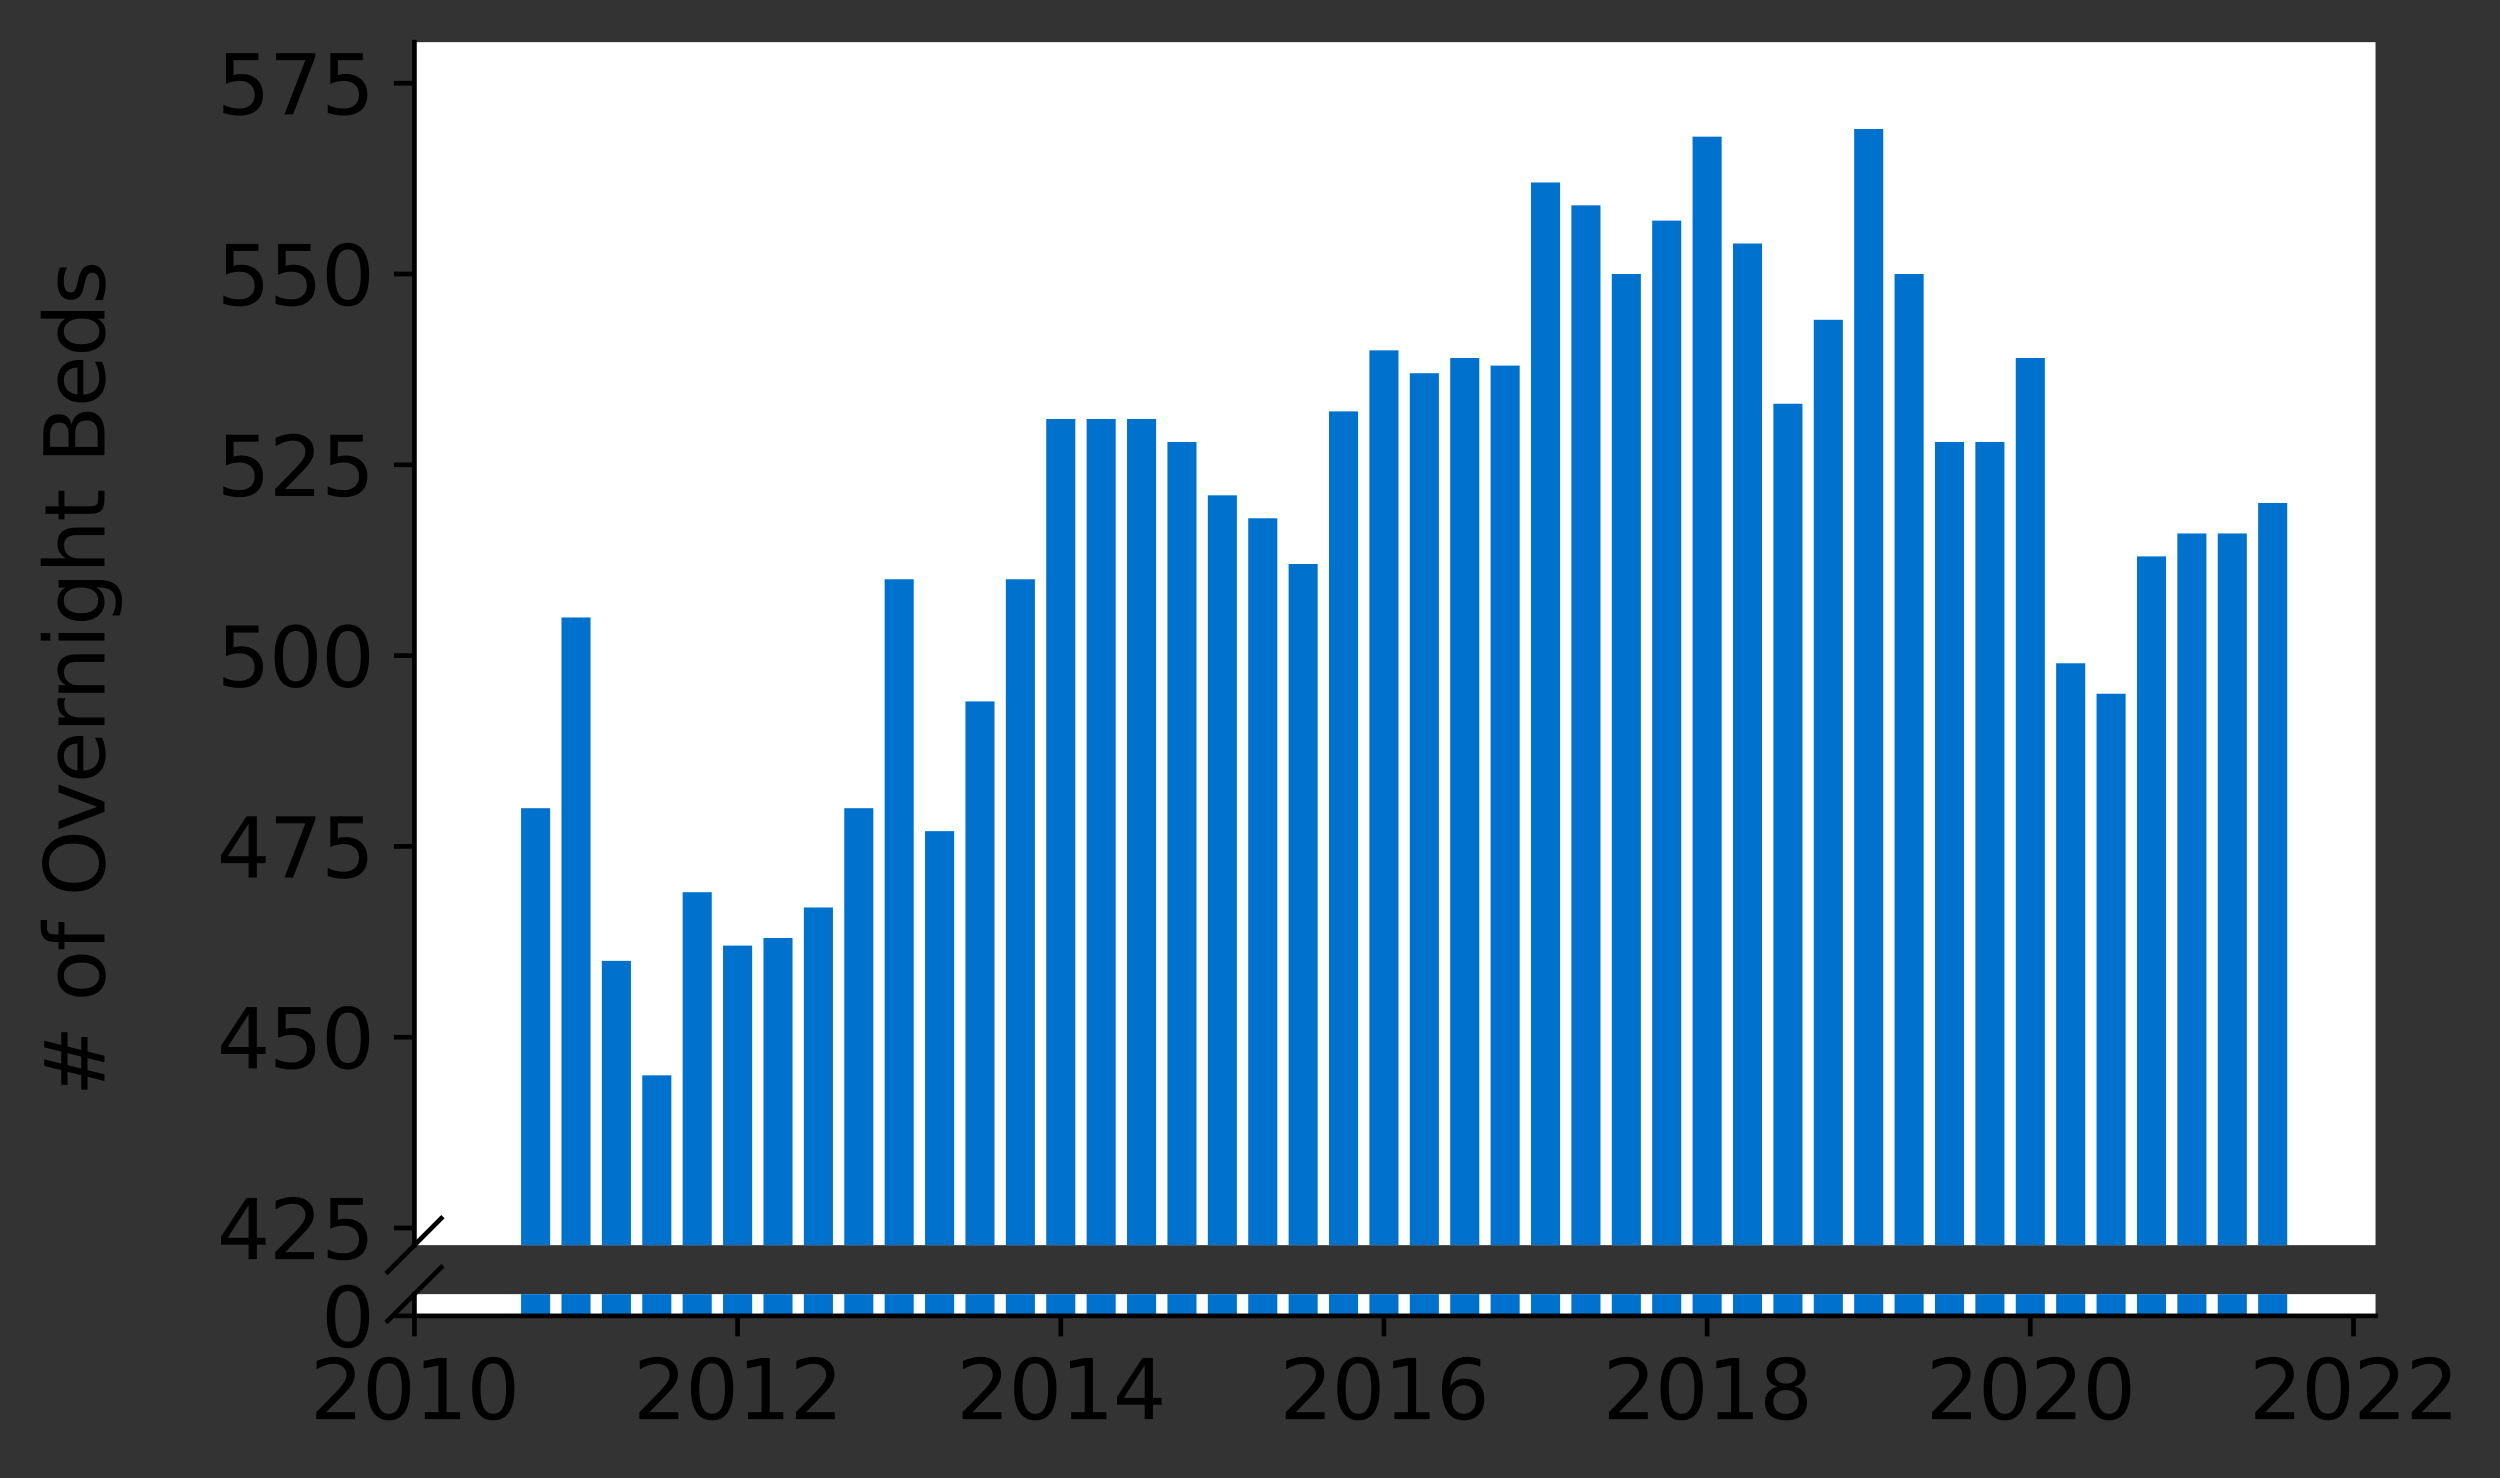 <?xml version="1.0" encoding="utf-8" standalone="no"?>
<!DOCTYPE svg PUBLIC "-//W3C//DTD SVG 1.1//EN"
  "http://www.w3.org/Graphics/SVG/1.1/DTD/svg11.dtd">
<svg height="252.389pt" version="1.1" viewBox="0 0 426.799 252.389" width="426.799pt" xmlns="http://www.w3.org/2000/svg" xmlns:xlink="http://www.w3.org/1999/xlink">
 <rect x="0" y="0" width="426.799" height="252.389" fill="#333333" stroke="none"/>
 <defs>
  <style type="text/css">*{stroke-linecap:butt;stroke-linejoin:round;}</style>
 </defs>
 <g id="figure_1">
  <g id="patch_1">
   <path d="M 0 252.389 
L 426.799 252.389 
L 426.799 0 
L 0 0 
z
" style="fill:none;"/>
  </g>
  <g id="axes_1">
   <g id="patch_2">
    <path d="M 70.749 212.57 
L 405.549 212.57 
L 405.549 7.2 
L 70.749 7.2 
z
" style="fill:#ffffff;"/>
   </g>
   <g id="patch_3">
    <path clip-path="url(#p706a787fb7)" d="M 385.508 763.356 
L 390.474 763.356 
L 390.474 85.867 
L 385.508 85.867 
z
" style="fill:#0072ce;"/>
   </g>
   <g id="patch_4">
    <path clip-path="url(#p706a787fb7)" d="M 378.611 763.356 
L 383.577 763.356 
L 383.577 91.078 
L 378.611 91.078 
z
" style="fill:#0072ce;"/>
   </g>
   <g id="patch_5">
    <path clip-path="url(#p706a787fb7)" d="M 371.715 763.356 
L 376.68 763.356 
L 376.68 91.078 
L 371.715 91.078 
z
" style="fill:#0072ce;"/>
   </g>
   <g id="patch_6">
    <path clip-path="url(#p706a787fb7)" d="M 364.818 763.356 
L 369.784 763.356 
L 369.784 94.987 
L 364.818 94.987 
z
" style="fill:#0072ce;"/>
   </g>
   <g id="patch_7">
    <path clip-path="url(#p706a787fb7)" d="M 357.922 763.356 
L 362.887 763.356 
L 362.887 118.438 
L 357.922 118.438 
z
" style="fill:#0072ce;"/>
   </g>
   <g id="patch_8">
    <path clip-path="url(#p706a787fb7)" d="M 351.025 763.356 
L 355.991 763.356 
L 355.991 113.227 
L 351.025 113.227 
z
" style="fill:#0072ce;"/>
   </g>
   <g id="patch_9">
    <path clip-path="url(#p706a787fb7)" d="M 344.129 763.356 
L 349.094 763.356 
L 349.094 61.112 
L 344.129 61.112 
z
" style="fill:#0072ce;"/>
   </g>
   <g id="patch_10">
    <path clip-path="url(#p706a787fb7)" d="M 337.232 763.356 
L 342.198 763.356 
L 342.198 75.444 
L 337.232 75.444 
z
" style="fill:#0072ce;"/>
   </g>
   <g id="patch_11">
    <path clip-path="url(#p706a787fb7)" d="M 330.336 763.356 
L 335.301 763.356 
L 335.301 75.444 
L 330.336 75.444 
z
" style="fill:#0072ce;"/>
   </g>
   <g id="patch_12">
    <path clip-path="url(#p706a787fb7)" d="M 323.439 763.356 
L 328.405 763.356 
L 328.405 46.781 
L 323.439 46.781 
z
" style="fill:#0072ce;"/>
   </g>
   <g id="patch_13">
    <path clip-path="url(#p706a787fb7)" d="M 316.542 763.356 
L 321.508 763.356 
L 321.508 22.027 
L 316.542 22.027 
z
" style="fill:#0072ce;"/>
   </g>
   <g id="patch_14">
    <path clip-path="url(#p706a787fb7)" d="M 309.646 763.356 
L 314.611 763.356 
L 314.611 54.598 
L 309.646 54.598 
z
" style="fill:#0072ce;"/>
   </g>
   <g id="patch_15">
    <path clip-path="url(#p706a787fb7)" d="M 302.749 763.356 
L 307.715 763.356 
L 307.715 68.93 
L 302.749 68.93 
z
" style="fill:#0072ce;"/>
   </g>
   <g id="patch_16">
    <path clip-path="url(#p706a787fb7)" d="M 295.853 763.356 
L 300.818 763.356 
L 300.818 41.57 
L 295.853 41.57 
z
" style="fill:#0072ce;"/>
   </g>
   <g id="patch_17">
    <path clip-path="url(#p706a787fb7)" d="M 288.956 763.356 
L 293.922 763.356 
L 293.922 23.329 
L 288.956 23.329 
z
" style="fill:#0072ce;"/>
   </g>
   <g id="patch_18">
    <path clip-path="url(#p706a787fb7)" d="M 282.06 763.356 
L 287.025 763.356 
L 287.025 37.661 
L 282.06 37.661 
z
" style="fill:#0072ce;"/>
   </g>
   <g id="patch_19">
    <path clip-path="url(#p706a787fb7)" d="M 275.163 763.356 
L 280.129 763.356 
L 280.129 46.781 
L 275.163 46.781 
z
" style="fill:#0072ce;"/>
   </g>
   <g id="patch_20">
    <path clip-path="url(#p706a787fb7)" d="M 268.267 763.356 
L 273.232 763.356 
L 273.232 35.055 
L 268.267 35.055 
z
" style="fill:#0072ce;"/>
   </g>
   <g id="patch_21">
    <path clip-path="url(#p706a787fb7)" d="M 261.37 763.356 
L 266.336 763.356 
L 266.336 31.147 
L 261.37 31.147 
z
" style="fill:#0072ce;"/>
   </g>
   <g id="patch_22">
    <path clip-path="url(#p706a787fb7)" d="M 254.474 763.356 
L 259.439 763.356 
L 259.439 62.415 
L 254.474 62.415 
z
" style="fill:#0072ce;"/>
   </g>
   <g id="patch_23">
    <path clip-path="url(#p706a787fb7)" d="M 247.577 763.356 
L 252.542 763.356 
L 252.542 61.112 
L 247.577 61.112 
z
" style="fill:#0072ce;"/>
   </g>
   <g id="patch_24">
    <path clip-path="url(#p706a787fb7)" d="M 240.68 763.356 
L 245.646 763.356 
L 245.646 63.718 
L 240.68 63.718 
z
" style="fill:#0072ce;"/>
   </g>
   <g id="patch_25">
    <path clip-path="url(#p706a787fb7)" d="M 233.784 763.356 
L 238.749 763.356 
L 238.749 59.81 
L 233.784 59.81 
z
" style="fill:#0072ce;"/>
   </g>
   <g id="patch_26">
    <path clip-path="url(#p706a787fb7)" d="M 226.887 763.356 
L 231.853 763.356 
L 231.853 70.233 
L 226.887 70.233 
z
" style="fill:#0072ce;"/>
   </g>
   <g id="patch_27">
    <path clip-path="url(#p706a787fb7)" d="M 219.991 763.356 
L 224.956 763.356 
L 224.956 96.29 
L 219.991 96.29 
z
" style="fill:#0072ce;"/>
   </g>
   <g id="patch_28">
    <path clip-path="url(#p706a787fb7)" d="M 213.094 763.356 
L 218.06 763.356 
L 218.06 88.473 
L 213.094 88.473 
z
" style="fill:#0072ce;"/>
   </g>
   <g id="patch_29">
    <path clip-path="url(#p706a787fb7)" d="M 206.198 763.356 
L 211.163 763.356 
L 211.163 84.564 
L 206.198 84.564 
z
" style="fill:#0072ce;"/>
   </g>
   <g id="patch_30">
    <path clip-path="url(#p706a787fb7)" d="M 199.301 763.356 
L 204.267 763.356 
L 204.267 75.444 
L 199.301 75.444 
z
" style="fill:#0072ce;"/>
   </g>
   <g id="patch_31">
    <path clip-path="url(#p706a787fb7)" d="M 192.405 763.356 
L 197.37 763.356 
L 197.37 71.535 
L 192.405 71.535 
z
" style="fill:#0072ce;"/>
   </g>
   <g id="patch_32">
    <path clip-path="url(#p706a787fb7)" d="M 185.508 763.356 
L 190.474 763.356 
L 190.474 71.535 
L 185.508 71.535 
z
" style="fill:#0072ce;"/>
   </g>
   <g id="patch_33">
    <path clip-path="url(#p706a787fb7)" d="M 178.611 763.356 
L 183.577 763.356 
L 183.577 71.535 
L 178.611 71.535 
z
" style="fill:#0072ce;"/>
   </g>
   <g id="patch_34">
    <path clip-path="url(#p706a787fb7)" d="M 171.715 763.356 
L 176.68 763.356 
L 176.68 98.895 
L 171.715 98.895 
z
" style="fill:#0072ce;"/>
   </g>
   <g id="patch_35">
    <path clip-path="url(#p706a787fb7)" d="M 164.818 763.356 
L 169.784 763.356 
L 169.784 119.741 
L 164.818 119.741 
z
" style="fill:#0072ce;"/>
   </g>
   <g id="patch_36">
    <path clip-path="url(#p706a787fb7)" d="M 157.922 763.356 
L 162.887 763.356 
L 162.887 141.89 
L 157.922 141.89 
z
" style="fill:#0072ce;"/>
   </g>
   <g id="patch_37">
    <path clip-path="url(#p706a787fb7)" d="M 151.025 763.356 
L 155.991 763.356 
L 155.991 98.895 
L 151.025 98.895 
z
" style="fill:#0072ce;"/>
   </g>
   <g id="patch_38">
    <path clip-path="url(#p706a787fb7)" d="M 144.129 763.356 
L 149.094 763.356 
L 149.094 137.981 
L 144.129 137.981 
z
" style="fill:#0072ce;"/>
   </g>
   <g id="patch_39">
    <path clip-path="url(#p706a787fb7)" d="M 137.232 763.356 
L 142.198 763.356 
L 142.198 154.919 
L 137.232 154.919 
z
" style="fill:#0072ce;"/>
   </g>
   <g id="patch_40">
    <path clip-path="url(#p706a787fb7)" d="M 130.336 763.356 
L 135.301 763.356 
L 135.301 160.13 
L 130.336 160.13 
z
" style="fill:#0072ce;"/>
   </g>
   <g id="patch_41">
    <path clip-path="url(#p706a787fb7)" d="M 123.439 763.356 
L 128.405 763.356 
L 128.405 161.433 
L 123.439 161.433 
z
" style="fill:#0072ce;"/>
   </g>
   <g id="patch_42">
    <path clip-path="url(#p706a787fb7)" d="M 116.542 763.356 
L 121.508 763.356 
L 121.508 152.313 
L 116.542 152.313 
z
" style="fill:#0072ce;"/>
   </g>
   <g id="patch_43">
    <path clip-path="url(#p706a787fb7)" d="M 109.646 763.356 
L 114.611 763.356 
L 114.611 183.582 
L 109.646 183.582 
z
" style="fill:#0072ce;"/>
   </g>
   <g id="patch_44">
    <path clip-path="url(#p706a787fb7)" d="M 102.749 763.356 
L 107.715 763.356 
L 107.715 164.039 
L 102.749 164.039 
z
" style="fill:#0072ce;"/>
   </g>
   <g id="patch_45">
    <path clip-path="url(#p706a787fb7)" d="M 95.853 763.356 
L 100.818 763.356 
L 100.818 105.41 
L 95.853 105.41 
z
" style="fill:#0072ce;"/>
   </g>
   <g id="patch_46">
    <path clip-path="url(#p706a787fb7)" d="M 88.956 763.356 
L 93.922 763.356 
L 93.922 137.981 
L 88.956 137.981 
z
" style="fill:#0072ce;"/>
   </g>
   <g id="matplotlib.axis_1">
    <g id="xtick_1"/>
    <g id="xtick_2"/>
    <g id="xtick_3"/>
    <g id="xtick_4"/>
    <g id="xtick_5"/>
    <g id="xtick_6"/>
    <g id="xtick_7"/>
   </g>
   <g id="matplotlib.axis_2">
    <g id="ytick_1">
     <g id="line2d_1">
      <defs>
       <path d="M 0 0 
L -3.5 0 
" id="m33f9045155" style="stroke:#000000;stroke-width:0.8;"/>
      </defs>
      <g>
       <use style="stroke:#000000;stroke-width:0.8;" x="70.749" xlink:href="#m33f9045155" y="209.639"/>
      </g>
     </g>
     <g id="text_1">
      <!-- 425 -->
      <g transform="translate(37.027 214.958)scale(0.14 -0.14)">
       <defs>
        <path d="M 2419 4116 
L 825 1625 
L 2419 1625 
L 2419 4116 
z
M 2253 4666 
L 3047 4666 
L 3047 1625 
L 3713 1625 
L 3713 1100 
L 3047 1100 
L 3047 0 
L 2419 0 
L 2419 1100 
L 313 1100 
L 313 1709 
L 2253 4666 
z
" id="DejaVuSans-34" transform="scale(0.016)"/>
        <path d="M 1228 531 
L 3431 531 
L 3431 0 
L 469 0 
L 469 531 
Q 828 903 1448 1529 
Q 2069 2156 2228 2338 
Q 2531 2678 2651 2914 
Q 2772 3150 2772 3378 
Q 2772 3750 2511 3984 
Q 2250 4219 1831 4219 
Q 1534 4219 1204 4116 
Q 875 4013 500 3803 
L 500 4441 
Q 881 4594 1212 4672 
Q 1544 4750 1819 4750 
Q 2544 4750 2975 4387 
Q 3406 4025 3406 3419 
Q 3406 3131 3298 2873 
Q 3191 2616 2906 2266 
Q 2828 2175 2409 1742 
Q 1991 1309 1228 531 
z
" id="DejaVuSans-32" transform="scale(0.016)"/>
        <path d="M 691 4666 
L 3169 4666 
L 3169 4134 
L 1269 4134 
L 1269 2991 
Q 1406 3038 1543 3061 
Q 1681 3084 1819 3084 
Q 2600 3084 3056 2656 
Q 3513 2228 3513 1497 
Q 3513 744 3044 326 
Q 2575 -91 1722 -91 
Q 1428 -91 1123 -41 
Q 819 9 494 109 
L 494 744 
Q 775 591 1075 516 
Q 1375 441 1709 441 
Q 2250 441 2565 725 
Q 2881 1009 2881 1497 
Q 2881 1984 2565 2268 
Q 2250 2553 1709 2553 
Q 1456 2553 1204 2497 
Q 953 2441 691 2322 
L 691 4666 
z
" id="DejaVuSans-35" transform="scale(0.016)"/>
       </defs>
       <use xlink:href="#DejaVuSans-34"/>
       <use x="63.623" xlink:href="#DejaVuSans-32"/>
       <use x="127.246" xlink:href="#DejaVuSans-35"/>
      </g>
     </g>
    </g>
    <g id="ytick_2">
     <g id="line2d_2">
      <g>
       <use style="stroke:#000000;stroke-width:0.8;" x="70.749" xlink:href="#m33f9045155" y="177.067"/>
      </g>
     </g>
     <g id="text_2">
      <!-- 450 -->
      <g transform="translate(37.027 182.386)scale(0.14 -0.14)">
       <defs>
        <path d="M 2034 4250 
Q 1547 4250 1301 3770 
Q 1056 3291 1056 2328 
Q 1056 1369 1301 889 
Q 1547 409 2034 409 
Q 2525 409 2770 889 
Q 3016 1369 3016 2328 
Q 3016 3291 2770 3770 
Q 2525 4250 2034 4250 
z
M 2034 4750 
Q 2819 4750 3233 4129 
Q 3647 3509 3647 2328 
Q 3647 1150 3233 529 
Q 2819 -91 2034 -91 
Q 1250 -91 836 529 
Q 422 1150 422 2328 
Q 422 3509 836 4129 
Q 1250 4750 2034 4750 
z
" id="DejaVuSans-30" transform="scale(0.016)"/>
       </defs>
       <use xlink:href="#DejaVuSans-34"/>
       <use x="63.623" xlink:href="#DejaVuSans-35"/>
       <use x="127.246" xlink:href="#DejaVuSans-30"/>
      </g>
     </g>
    </g>
    <g id="ytick_3">
     <g id="line2d_3">
      <g>
       <use style="stroke:#000000;stroke-width:0.8;" x="70.749" xlink:href="#m33f9045155" y="144.496"/>
      </g>
     </g>
     <g id="text_3">
      <!-- 475 -->
      <g transform="translate(37.027 149.815)scale(0.14 -0.14)">
       <defs>
        <path d="M 525 4666 
L 3525 4666 
L 3525 4397 
L 1831 0 
L 1172 0 
L 2766 4134 
L 525 4134 
L 525 4666 
z
" id="DejaVuSans-37" transform="scale(0.016)"/>
       </defs>
       <use xlink:href="#DejaVuSans-34"/>
       <use x="63.623" xlink:href="#DejaVuSans-37"/>
       <use x="127.246" xlink:href="#DejaVuSans-35"/>
      </g>
     </g>
    </g>
    <g id="ytick_4">
     <g id="line2d_4">
      <g>
       <use style="stroke:#000000;stroke-width:0.8;" x="70.749" xlink:href="#m33f9045155" y="111.924"/>
      </g>
     </g>
     <g id="text_4">
      <!-- 500 -->
      <g transform="translate(37.027 117.243)scale(0.14 -0.14)">
       <use xlink:href="#DejaVuSans-35"/>
       <use x="63.623" xlink:href="#DejaVuSans-30"/>
       <use x="127.246" xlink:href="#DejaVuSans-30"/>
      </g>
     </g>
    </g>
    <g id="ytick_5">
     <g id="line2d_5">
      <g>
       <use style="stroke:#000000;stroke-width:0.8;" x="70.749" xlink:href="#m33f9045155" y="79.353"/>
      </g>
     </g>
     <g id="text_5">
      <!-- 525 -->
      <g transform="translate(37.027 84.671)scale(0.14 -0.14)">
       <use xlink:href="#DejaVuSans-35"/>
       <use x="63.623" xlink:href="#DejaVuSans-32"/>
       <use x="127.246" xlink:href="#DejaVuSans-35"/>
      </g>
     </g>
    </g>
    <g id="ytick_6">
     <g id="line2d_6">
      <g>
       <use style="stroke:#000000;stroke-width:0.8;" x="70.749" xlink:href="#m33f9045155" y="46.781"/>
      </g>
     </g>
     <g id="text_6">
      <!-- 550 -->
      <g transform="translate(37.027 52.1)scale(0.14 -0.14)">
       <use xlink:href="#DejaVuSans-35"/>
       <use x="63.623" xlink:href="#DejaVuSans-35"/>
       <use x="127.246" xlink:href="#DejaVuSans-30"/>
      </g>
     </g>
    </g>
    <g id="ytick_7">
     <g id="line2d_7">
      <g>
       <use style="stroke:#000000;stroke-width:0.8;" x="70.749" xlink:href="#m33f9045155" y="14.209"/>
      </g>
     </g>
     <g id="text_7">
      <!-- 575 -->
      <g transform="translate(37.027 19.528)scale(0.14 -0.14)">
       <use xlink:href="#DejaVuSans-35"/>
       <use x="63.623" xlink:href="#DejaVuSans-37"/>
       <use x="127.246" xlink:href="#DejaVuSans-35"/>
      </g>
     </g>
    </g>
   </g>
   <g id="line2d_8">
    <path d="M 66.167 217.152 
L 75.331 207.988 
" style="fill:none;stroke:#000000;stroke-linecap:square;stroke-width:0.8;"/>
   </g>
   <g id="patch_47">
    <path d="M 70.749 212.57 
L 70.749 7.2 
" style="fill:none;stroke:#000000;stroke-linecap:square;stroke-linejoin:miter;stroke-width:0.8;"/>
   </g>
  </g>
  <g id="axes_2">
   <g id="patch_48">
    <path d="M 70.749 224.64 
L 405.549 224.64 
L 405.549 220.933 
L 70.749 220.933 
z
" style="fill:#ffffff;"/>
   </g>
   <g id="patch_49">
    <path clip-path="url(#pc09655dc4b)" d="M 385.508 224.64 
L 390.474 224.64 
L 390.474 -452.849 
L 385.508 -452.849 
z
" style="fill:#0072ce;"/>
   </g>
   <g id="patch_50">
    <path clip-path="url(#pc09655dc4b)" d="M 378.611 224.64 
L 383.577 224.64 
L 383.577 -447.637 
L 378.611 -447.637 
z
" style="fill:#0072ce;"/>
   </g>
   <g id="patch_51">
    <path clip-path="url(#pc09655dc4b)" d="M 371.715 224.64 
L 376.68 224.64 
L 376.68 -447.637 
L 371.715 -447.637 
z
" style="fill:#0072ce;"/>
   </g>
   <g id="patch_52">
    <path clip-path="url(#pc09655dc4b)" d="M 364.818 224.64 
L 369.784 224.64 
L 369.784 -443.729 
L 364.818 -443.729 
z
" style="fill:#0072ce;"/>
   </g>
   <g id="patch_53">
    <path clip-path="url(#pc09655dc4b)" d="M 357.922 224.64 
L 362.887 224.64 
L 362.887 -420.277 
L 357.922 -420.277 
z
" style="fill:#0072ce;"/>
   </g>
   <g id="patch_54">
    <path clip-path="url(#pc09655dc4b)" d="M 351.025 224.64 
L 355.991 224.64 
L 355.991 -425.489 
L 351.025 -425.489 
z
" style="fill:#0072ce;"/>
   </g>
   <g id="patch_55">
    <path clip-path="url(#pc09655dc4b)" d="M 344.129 224.64 
L 349.094 224.64 
L 349.094 -477.603 
L 344.129 -477.603 
z
" style="fill:#0072ce;"/>
   </g>
   <g id="patch_56">
    <path clip-path="url(#pc09655dc4b)" d="M 337.232 224.64 
L 342.198 224.64 
L 342.198 -463.272 
L 337.232 -463.272 
z
" style="fill:#0072ce;"/>
   </g>
   <g id="patch_57">
    <path clip-path="url(#pc09655dc4b)" d="M 330.336 224.64 
L 335.301 224.64 
L 335.301 -463.272 
L 330.336 -463.272 
z
" style="fill:#0072ce;"/>
   </g>
   <g id="patch_58">
    <path clip-path="url(#pc09655dc4b)" d="M 323.439 224.64 
L 328.405 224.64 
L 328.405 -491.935 
L 323.439 -491.935 
z
" style="fill:#0072ce;"/>
   </g>
   <g id="patch_59">
    <path clip-path="url(#pc09655dc4b)" d="M 316.542 224.64 
L 321.508 224.64 
L 321.508 -516.689 
L 316.542 -516.689 
z
" style="fill:#0072ce;"/>
   </g>
   <g id="patch_60">
    <path clip-path="url(#pc09655dc4b)" d="M 309.646 224.64 
L 314.611 224.64 
L 314.611 -484.117 
L 309.646 -484.117 
z
" style="fill:#0072ce;"/>
   </g>
   <g id="patch_61">
    <path clip-path="url(#pc09655dc4b)" d="M 302.749 224.64 
L 307.715 224.64 
L 307.715 -469.786 
L 302.749 -469.786 
z
" style="fill:#0072ce;"/>
   </g>
   <g id="patch_62">
    <path clip-path="url(#pc09655dc4b)" d="M 295.853 224.64 
L 300.818 224.64 
L 300.818 -497.146 
L 295.853 -497.146 
z
" style="fill:#0072ce;"/>
   </g>
   <g id="patch_63">
    <path clip-path="url(#pc09655dc4b)" d="M 288.956 224.64 
L 293.922 224.64 
L 293.922 -515.386 
L 288.956 -515.386 
z
" style="fill:#0072ce;"/>
   </g>
   <g id="patch_64">
    <path clip-path="url(#pc09655dc4b)" d="M 282.06 224.64 
L 287.025 224.64 
L 287.025 -501.055 
L 282.06 -501.055 
z
" style="fill:#0072ce;"/>
   </g>
   <g id="patch_65">
    <path clip-path="url(#pc09655dc4b)" d="M 275.163 224.64 
L 280.129 224.64 
L 280.129 -491.935 
L 275.163 -491.935 
z
" style="fill:#0072ce;"/>
   </g>
   <g id="patch_66">
    <path clip-path="url(#pc09655dc4b)" d="M 268.267 224.64 
L 273.232 224.64 
L 273.232 -503.66 
L 268.267 -503.66 
z
" style="fill:#0072ce;"/>
   </g>
   <g id="patch_67">
    <path clip-path="url(#pc09655dc4b)" d="M 261.37 224.64 
L 266.336 224.64 
L 266.336 -507.569 
L 261.37 -507.569 
z
" style="fill:#0072ce;"/>
   </g>
   <g id="patch_68">
    <path clip-path="url(#pc09655dc4b)" d="M 254.474 224.64 
L 259.439 224.64 
L 259.439 -476.3 
L 254.474 -476.3 
z
" style="fill:#0072ce;"/>
   </g>
   <g id="patch_69">
    <path clip-path="url(#pc09655dc4b)" d="M 247.577 224.64 
L 252.542 224.64 
L 252.542 -477.603 
L 247.577 -477.603 
z
" style="fill:#0072ce;"/>
   </g>
   <g id="patch_70">
    <path clip-path="url(#pc09655dc4b)" d="M 240.68 224.64 
L 245.646 224.64 
L 245.646 -474.997 
L 240.68 -474.997 
z
" style="fill:#0072ce;"/>
   </g>
   <g id="patch_71">
    <path clip-path="url(#pc09655dc4b)" d="M 233.784 224.64 
L 238.749 224.64 
L 238.749 -478.906 
L 233.784 -478.906 
z
" style="fill:#0072ce;"/>
   </g>
   <g id="patch_72">
    <path clip-path="url(#pc09655dc4b)" d="M 226.887 224.64 
L 231.853 224.64 
L 231.853 -468.483 
L 226.887 -468.483 
z
" style="fill:#0072ce;"/>
   </g>
   <g id="patch_73">
    <path clip-path="url(#pc09655dc4b)" d="M 219.991 224.64 
L 224.956 224.64 
L 224.956 -442.426 
L 219.991 -442.426 
z
" style="fill:#0072ce;"/>
   </g>
   <g id="patch_74">
    <path clip-path="url(#pc09655dc4b)" d="M 213.094 224.64 
L 218.06 224.64 
L 218.06 -450.243 
L 213.094 -450.243 
z
" style="fill:#0072ce;"/>
   </g>
   <g id="patch_75">
    <path clip-path="url(#pc09655dc4b)" d="M 206.198 224.64 
L 211.163 224.64 
L 211.163 -454.152 
L 206.198 -454.152 
z
" style="fill:#0072ce;"/>
   </g>
   <g id="patch_76">
    <path clip-path="url(#pc09655dc4b)" d="M 199.301 224.64 
L 204.267 224.64 
L 204.267 -463.272 
L 199.301 -463.272 
z
" style="fill:#0072ce;"/>
   </g>
   <g id="patch_77">
    <path clip-path="url(#pc09655dc4b)" d="M 192.405 224.64 
L 197.37 224.64 
L 197.37 -467.18 
L 192.405 -467.18 
z
" style="fill:#0072ce;"/>
   </g>
   <g id="patch_78">
    <path clip-path="url(#pc09655dc4b)" d="M 185.508 224.64 
L 190.474 224.64 
L 190.474 -467.18 
L 185.508 -467.18 
z
" style="fill:#0072ce;"/>
   </g>
   <g id="patch_79">
    <path clip-path="url(#pc09655dc4b)" d="M 178.611 224.64 
L 183.577 224.64 
L 183.577 -467.18 
L 178.611 -467.18 
z
" style="fill:#0072ce;"/>
   </g>
   <g id="patch_80">
    <path clip-path="url(#pc09655dc4b)" d="M 171.715 224.64 
L 176.68 224.64 
L 176.68 -439.82 
L 171.715 -439.82 
z
" style="fill:#0072ce;"/>
   </g>
   <g id="patch_81">
    <path clip-path="url(#pc09655dc4b)" d="M 164.818 224.64 
L 169.784 224.64 
L 169.784 -418.974 
L 164.818 -418.974 
z
" style="fill:#0072ce;"/>
   </g>
   <g id="patch_82">
    <path clip-path="url(#pc09655dc4b)" d="M 157.922 224.64 
L 162.887 224.64 
L 162.887 -396.826 
L 157.922 -396.826 
z
" style="fill:#0072ce;"/>
   </g>
   <g id="patch_83">
    <path clip-path="url(#pc09655dc4b)" d="M 151.025 224.64 
L 155.991 224.64 
L 155.991 -439.82 
L 151.025 -439.82 
z
" style="fill:#0072ce;"/>
   </g>
   <g id="patch_84">
    <path clip-path="url(#pc09655dc4b)" d="M 144.129 224.64 
L 149.094 224.64 
L 149.094 -400.734 
L 144.129 -400.734 
z
" style="fill:#0072ce;"/>
   </g>
   <g id="patch_85">
    <path clip-path="url(#pc09655dc4b)" d="M 137.232 224.64 
L 142.198 224.64 
L 142.198 -383.797 
L 137.232 -383.797 
z
" style="fill:#0072ce;"/>
   </g>
   <g id="patch_86">
    <path clip-path="url(#pc09655dc4b)" d="M 130.336 224.64 
L 135.301 224.64 
L 135.301 -378.586 
L 130.336 -378.586 
z
" style="fill:#0072ce;"/>
   </g>
   <g id="patch_87">
    <path clip-path="url(#pc09655dc4b)" d="M 123.439 224.64 
L 128.405 224.64 
L 128.405 -377.283 
L 123.439 -377.283 
z
" style="fill:#0072ce;"/>
   </g>
   <g id="patch_88">
    <path clip-path="url(#pc09655dc4b)" d="M 116.542 224.64 
L 121.508 224.64 
L 121.508 -386.403 
L 116.542 -386.403 
z
" style="fill:#0072ce;"/>
   </g>
   <g id="patch_89">
    <path clip-path="url(#pc09655dc4b)" d="M 109.646 224.64 
L 114.611 224.64 
L 114.611 -355.134 
L 109.646 -355.134 
z
" style="fill:#0072ce;"/>
   </g>
   <g id="patch_90">
    <path clip-path="url(#pc09655dc4b)" d="M 102.749 224.64 
L 107.715 224.64 
L 107.715 -374.677 
L 102.749 -374.677 
z
" style="fill:#0072ce;"/>
   </g>
   <g id="patch_91">
    <path clip-path="url(#pc09655dc4b)" d="M 95.853 224.64 
L 100.818 224.64 
L 100.818 -433.306 
L 95.853 -433.306 
z
" style="fill:#0072ce;"/>
   </g>
   <g id="patch_92">
    <path clip-path="url(#pc09655dc4b)" d="M 88.956 224.64 
L 93.922 224.64 
L 93.922 -400.734 
L 88.956 -400.734 
z
" style="fill:#0072ce;"/>
   </g>
   <g id="matplotlib.axis_3">
    <g id="xtick_8">
     <g id="line2d_9">
      <defs>
       <path d="M 0 0 
L 0 3.5 
" id="md1da91c5f5" style="stroke:#000000;stroke-width:0.8;"/>
      </defs>
      <g>
       <use style="stroke:#000000;stroke-width:0.8;" x="70.749" xlink:href="#md1da91c5f5" y="224.64"/>
      </g>
     </g>
     <g id="text_8">
      <!-- 2010 -->
      <g transform="translate(52.934 242.278)scale(0.14 -0.14)">
       <defs>
        <path d="M 794 531 
L 1825 531 
L 1825 4091 
L 703 3866 
L 703 4441 
L 1819 4666 
L 2450 4666 
L 2450 531 
L 3481 531 
L 3481 0 
L 794 0 
L 794 531 
z
" id="DejaVuSans-31" transform="scale(0.016)"/>
       </defs>
       <use xlink:href="#DejaVuSans-32"/>
       <use x="63.623" xlink:href="#DejaVuSans-30"/>
       <use x="127.246" xlink:href="#DejaVuSans-31"/>
       <use x="190.869" xlink:href="#DejaVuSans-30"/>
      </g>
     </g>
    </g>
    <g id="xtick_9">
     <g id="line2d_10">
      <g>
       <use style="stroke:#000000;stroke-width:0.8;" x="125.922" xlink:href="#md1da91c5f5" y="224.64"/>
      </g>
     </g>
     <g id="text_9">
      <!-- 2012 -->
      <g transform="translate(108.107 242.278)scale(0.14 -0.14)">
       <use xlink:href="#DejaVuSans-32"/>
       <use x="63.623" xlink:href="#DejaVuSans-30"/>
       <use x="127.246" xlink:href="#DejaVuSans-31"/>
       <use x="190.869" xlink:href="#DejaVuSans-32"/>
      </g>
     </g>
    </g>
    <g id="xtick_10">
     <g id="line2d_11">
      <g>
       <use style="stroke:#000000;stroke-width:0.8;" x="181.094" xlink:href="#md1da91c5f5" y="224.64"/>
      </g>
     </g>
     <g id="text_10">
      <!-- 2014 -->
      <g transform="translate(163.279 242.278)scale(0.14 -0.14)">
       <use xlink:href="#DejaVuSans-32"/>
       <use x="63.623" xlink:href="#DejaVuSans-30"/>
       <use x="127.246" xlink:href="#DejaVuSans-31"/>
       <use x="190.869" xlink:href="#DejaVuSans-34"/>
      </g>
     </g>
    </g>
    <g id="xtick_11">
     <g id="line2d_12">
      <g>
       <use style="stroke:#000000;stroke-width:0.8;" x="236.267" xlink:href="#md1da91c5f5" y="224.64"/>
      </g>
     </g>
     <g id="text_11">
      <!-- 2016 -->
      <g transform="translate(218.452 242.278)scale(0.14 -0.14)">
       <defs>
        <path d="M 2113 2584 
Q 1688 2584 1439 2293 
Q 1191 2003 1191 1497 
Q 1191 994 1439 701 
Q 1688 409 2113 409 
Q 2538 409 2786 701 
Q 3034 994 3034 1497 
Q 3034 2003 2786 2293 
Q 2538 2584 2113 2584 
z
M 3366 4563 
L 3366 3988 
Q 3128 4100 2886 4159 
Q 2644 4219 2406 4219 
Q 1781 4219 1451 3797 
Q 1122 3375 1075 2522 
Q 1259 2794 1537 2939 
Q 1816 3084 2150 3084 
Q 2853 3084 3261 2657 
Q 3669 2231 3669 1497 
Q 3669 778 3244 343 
Q 2819 -91 2113 -91 
Q 1303 -91 875 529 
Q 447 1150 447 2328 
Q 447 3434 972 4092 
Q 1497 4750 2381 4750 
Q 2619 4750 2861 4703 
Q 3103 4656 3366 4563 
z
" id="DejaVuSans-36" transform="scale(0.016)"/>
       </defs>
       <use xlink:href="#DejaVuSans-32"/>
       <use x="63.623" xlink:href="#DejaVuSans-30"/>
       <use x="127.246" xlink:href="#DejaVuSans-31"/>
       <use x="190.869" xlink:href="#DejaVuSans-36"/>
      </g>
     </g>
    </g>
    <g id="xtick_12">
     <g id="line2d_13">
      <g>
       <use style="stroke:#000000;stroke-width:0.8;" x="291.439" xlink:href="#md1da91c5f5" y="224.64"/>
      </g>
     </g>
     <g id="text_12">
      <!-- 2018 -->
      <g transform="translate(273.624 242.278)scale(0.14 -0.14)">
       <defs>
        <path d="M 2034 2216 
Q 1584 2216 1326 1975 
Q 1069 1734 1069 1313 
Q 1069 891 1326 650 
Q 1584 409 2034 409 
Q 2484 409 2743 651 
Q 3003 894 3003 1313 
Q 3003 1734 2745 1975 
Q 2488 2216 2034 2216 
z
M 1403 2484 
Q 997 2584 770 2862 
Q 544 3141 544 3541 
Q 544 4100 942 4425 
Q 1341 4750 2034 4750 
Q 2731 4750 3128 4425 
Q 3525 4100 3525 3541 
Q 3525 3141 3298 2862 
Q 3072 2584 2669 2484 
Q 3125 2378 3379 2068 
Q 3634 1759 3634 1313 
Q 3634 634 3220 271 
Q 2806 -91 2034 -91 
Q 1263 -91 848 271 
Q 434 634 434 1313 
Q 434 1759 690 2068 
Q 947 2378 1403 2484 
z
M 1172 3481 
Q 1172 3119 1398 2916 
Q 1625 2713 2034 2713 
Q 2441 2713 2670 2916 
Q 2900 3119 2900 3481 
Q 2900 3844 2670 4047 
Q 2441 4250 2034 4250 
Q 1625 4250 1398 4047 
Q 1172 3844 1172 3481 
z
" id="DejaVuSans-38" transform="scale(0.016)"/>
       </defs>
       <use xlink:href="#DejaVuSans-32"/>
       <use x="63.623" xlink:href="#DejaVuSans-30"/>
       <use x="127.246" xlink:href="#DejaVuSans-31"/>
       <use x="190.869" xlink:href="#DejaVuSans-38"/>
      </g>
     </g>
    </g>
    <g id="xtick_13">
     <g id="line2d_14">
      <g>
       <use style="stroke:#000000;stroke-width:0.8;" x="346.611" xlink:href="#md1da91c5f5" y="224.64"/>
      </g>
     </g>
     <g id="text_13">
      <!-- 2020 -->
      <g transform="translate(328.796 242.278)scale(0.14 -0.14)">
       <use xlink:href="#DejaVuSans-32"/>
       <use x="63.623" xlink:href="#DejaVuSans-30"/>
       <use x="127.246" xlink:href="#DejaVuSans-32"/>
       <use x="190.869" xlink:href="#DejaVuSans-30"/>
      </g>
     </g>
    </g>
    <g id="xtick_14">
     <g id="line2d_15">
      <g>
       <use style="stroke:#000000;stroke-width:0.8;" x="401.784" xlink:href="#md1da91c5f5" y="224.64"/>
      </g>
     </g>
     <g id="text_14">
      <!-- 2022 -->
      <g transform="translate(383.969 242.278)scale(0.14 -0.14)">
       <use xlink:href="#DejaVuSans-32"/>
       <use x="63.623" xlink:href="#DejaVuSans-30"/>
       <use x="127.246" xlink:href="#DejaVuSans-32"/>
       <use x="190.869" xlink:href="#DejaVuSans-32"/>
      </g>
     </g>
    </g>
   </g>
   <g id="matplotlib.axis_4">
    <g id="ytick_8">
     <g id="line2d_16">
      <g>
       <use style="stroke:#000000;stroke-width:0.8;" x="70.749" xlink:href="#m33f9045155" y="224.64"/>
      </g>
     </g>
     <g id="text_15">
      <!-- 0 -->
      <g transform="translate(54.842 229.959)scale(0.14 -0.14)">
       <use xlink:href="#DejaVuSans-30"/>
      </g>
     </g>
    </g>
   </g>
   <g id="line2d_17">
    <path d="M 66.167 225.515 
L 75.331 216.351 
" style="fill:none;stroke:#000000;stroke-linecap:square;stroke-width:0.8;"/>
   </g>
   <g id="patch_93">
    <path d="M 70.749 224.64 
L 70.749 220.933 
" style="fill:none;stroke:#000000;stroke-linecap:square;stroke-linejoin:miter;stroke-width:0.8;"/>
   </g>
   <g id="patch_94">
    <path d="M 70.749 224.64 
L 405.549 224.64 
" style="fill:none;stroke:#000000;stroke-linecap:square;stroke-linejoin:miter;stroke-width:0.8;"/>
   </g>
  </g>
  <g id="axes_3">
   <g id="patch_95">
    <path d="M 70.749 224.64 
L 405.549 224.64 
L 405.549 7.2 
L 70.749 7.2 
z
" style="fill:none;"/>
   </g>
   <g id="matplotlib.axis_5"/>
   <g id="matplotlib.axis_6">
    <g id="text_16">
     <!-- # of Overnight Beds -->
     <g transform="translate(17.838 187.129)rotate(-90)scale(0.14 -0.14)">
      <defs>
       <path d="M 3272 2816 
L 2363 2816 
L 2100 1772 
L 3016 1772 
L 3272 2816 
z
M 2803 4594 
L 2478 3297 
L 3391 3297 
L 3719 4594 
L 4219 4594 
L 3897 3297 
L 4872 3297 
L 4872 2816 
L 3775 2816 
L 3519 1772 
L 4513 1772 
L 4513 1294 
L 3397 1294 
L 3072 0 
L 2572 0 
L 2894 1294 
L 1978 1294 
L 1656 0 
L 1153 0 
L 1478 1294 
L 494 1294 
L 494 1772 
L 1594 1772 
L 1856 2816 
L 850 2816 
L 850 3297 
L 1978 3297 
L 2297 4594 
L 2803 4594 
z
" id="DejaVuSans-23" transform="scale(0.016)"/>
       <path id="DejaVuSans-20" transform="scale(0.016)"/>
       <path d="M 1959 3097 
Q 1497 3097 1228 2736 
Q 959 2375 959 1747 
Q 959 1119 1226 758 
Q 1494 397 1959 397 
Q 2419 397 2687 759 
Q 2956 1122 2956 1747 
Q 2956 2369 2687 2733 
Q 2419 3097 1959 3097 
z
M 1959 3584 
Q 2709 3584 3137 3096 
Q 3566 2609 3566 1747 
Q 3566 888 3137 398 
Q 2709 -91 1959 -91 
Q 1206 -91 779 398 
Q 353 888 353 1747 
Q 353 2609 779 3096 
Q 1206 3584 1959 3584 
z
" id="DejaVuSans-6f" transform="scale(0.016)"/>
       <path d="M 2375 4863 
L 2375 4384 
L 1825 4384 
Q 1516 4384 1395 4259 
Q 1275 4134 1275 3809 
L 1275 3500 
L 2222 3500 
L 2222 3053 
L 1275 3053 
L 1275 0 
L 697 0 
L 697 3053 
L 147 3053 
L 147 3500 
L 697 3500 
L 697 3744 
Q 697 4328 969 4595 
Q 1241 4863 1831 4863 
L 2375 4863 
z
" id="DejaVuSans-66" transform="scale(0.016)"/>
       <path d="M 2522 4238 
Q 1834 4238 1429 3725 
Q 1025 3213 1025 2328 
Q 1025 1447 1429 934 
Q 1834 422 2522 422 
Q 3209 422 3611 934 
Q 4013 1447 4013 2328 
Q 4013 3213 3611 3725 
Q 3209 4238 2522 4238 
z
M 2522 4750 
Q 3503 4750 4090 4092 
Q 4678 3434 4678 2328 
Q 4678 1225 4090 567 
Q 3503 -91 2522 -91 
Q 1538 -91 948 565 
Q 359 1222 359 2328 
Q 359 3434 948 4092 
Q 1538 4750 2522 4750 
z
" id="DejaVuSans-4f" transform="scale(0.016)"/>
       <path d="M 191 3500 
L 800 3500 
L 1894 563 
L 2988 3500 
L 3597 3500 
L 2284 0 
L 1503 0 
L 191 3500 
z
" id="DejaVuSans-76" transform="scale(0.016)"/>
       <path d="M 3597 1894 
L 3597 1613 
L 953 1613 
Q 991 1019 1311 708 
Q 1631 397 2203 397 
Q 2534 397 2845 478 
Q 3156 559 3463 722 
L 3463 178 
Q 3153 47 2828 -22 
Q 2503 -91 2169 -91 
Q 1331 -91 842 396 
Q 353 884 353 1716 
Q 353 2575 817 3079 
Q 1281 3584 2069 3584 
Q 2775 3584 3186 3129 
Q 3597 2675 3597 1894 
z
M 3022 2063 
Q 3016 2534 2758 2815 
Q 2500 3097 2075 3097 
Q 1594 3097 1305 2825 
Q 1016 2553 972 2059 
L 3022 2063 
z
" id="DejaVuSans-65" transform="scale(0.016)"/>
       <path d="M 2631 2963 
Q 2534 3019 2420 3045 
Q 2306 3072 2169 3072 
Q 1681 3072 1420 2755 
Q 1159 2438 1159 1844 
L 1159 0 
L 581 0 
L 581 3500 
L 1159 3500 
L 1159 2956 
Q 1341 3275 1631 3429 
Q 1922 3584 2338 3584 
Q 2397 3584 2469 3576 
Q 2541 3569 2628 3553 
L 2631 2963 
z
" id="DejaVuSans-72" transform="scale(0.016)"/>
       <path d="M 3513 2113 
L 3513 0 
L 2938 0 
L 2938 2094 
Q 2938 2591 2744 2837 
Q 2550 3084 2163 3084 
Q 1697 3084 1428 2787 
Q 1159 2491 1159 1978 
L 1159 0 
L 581 0 
L 581 3500 
L 1159 3500 
L 1159 2956 
Q 1366 3272 1645 3428 
Q 1925 3584 2291 3584 
Q 2894 3584 3203 3211 
Q 3513 2838 3513 2113 
z
" id="DejaVuSans-6e" transform="scale(0.016)"/>
       <path d="M 603 3500 
L 1178 3500 
L 1178 0 
L 603 0 
L 603 3500 
z
M 603 4863 
L 1178 4863 
L 1178 4134 
L 603 4134 
L 603 4863 
z
" id="DejaVuSans-69" transform="scale(0.016)"/>
       <path d="M 2906 1791 
Q 2906 2416 2648 2759 
Q 2391 3103 1925 3103 
Q 1463 3103 1205 2759 
Q 947 2416 947 1791 
Q 947 1169 1205 825 
Q 1463 481 1925 481 
Q 2391 481 2648 825 
Q 2906 1169 2906 1791 
z
M 3481 434 
Q 3481 -459 3084 -895 
Q 2688 -1331 1869 -1331 
Q 1566 -1331 1297 -1286 
Q 1028 -1241 775 -1147 
L 775 -588 
Q 1028 -725 1275 -790 
Q 1522 -856 1778 -856 
Q 2344 -856 2625 -561 
Q 2906 -266 2906 331 
L 2906 616 
Q 2728 306 2450 153 
Q 2172 0 1784 0 
Q 1141 0 747 490 
Q 353 981 353 1791 
Q 353 2603 747 3093 
Q 1141 3584 1784 3584 
Q 2172 3584 2450 3431 
Q 2728 3278 2906 2969 
L 2906 3500 
L 3481 3500 
L 3481 434 
z
" id="DejaVuSans-67" transform="scale(0.016)"/>
       <path d="M 3513 2113 
L 3513 0 
L 2938 0 
L 2938 2094 
Q 2938 2591 2744 2837 
Q 2550 3084 2163 3084 
Q 1697 3084 1428 2787 
Q 1159 2491 1159 1978 
L 1159 0 
L 581 0 
L 581 4863 
L 1159 4863 
L 1159 2956 
Q 1366 3272 1645 3428 
Q 1925 3584 2291 3584 
Q 2894 3584 3203 3211 
Q 3513 2838 3513 2113 
z
" id="DejaVuSans-68" transform="scale(0.016)"/>
       <path d="M 1172 4494 
L 1172 3500 
L 2356 3500 
L 2356 3053 
L 1172 3053 
L 1172 1153 
Q 1172 725 1289 603 
Q 1406 481 1766 481 
L 2356 481 
L 2356 0 
L 1766 0 
Q 1100 0 847 248 
Q 594 497 594 1153 
L 594 3053 
L 172 3053 
L 172 3500 
L 594 3500 
L 594 4494 
L 1172 4494 
z
" id="DejaVuSans-74" transform="scale(0.016)"/>
       <path d="M 1259 2228 
L 1259 519 
L 2272 519 
Q 2781 519 3026 730 
Q 3272 941 3272 1375 
Q 3272 1813 3026 2020 
Q 2781 2228 2272 2228 
L 1259 2228 
z
M 1259 4147 
L 1259 2741 
L 2194 2741 
Q 2656 2741 2882 2914 
Q 3109 3088 3109 3444 
Q 3109 3797 2882 3972 
Q 2656 4147 2194 4147 
L 1259 4147 
z
M 628 4666 
L 2241 4666 
Q 2963 4666 3353 4366 
Q 3744 4066 3744 3513 
Q 3744 3084 3544 2831 
Q 3344 2578 2956 2516 
Q 3422 2416 3680 2098 
Q 3938 1781 3938 1306 
Q 3938 681 3513 340 
Q 3088 0 2303 0 
L 628 0 
L 628 4666 
z
" id="DejaVuSans-42" transform="scale(0.016)"/>
       <path d="M 2906 2969 
L 2906 4863 
L 3481 4863 
L 3481 0 
L 2906 0 
L 2906 525 
Q 2725 213 2448 61 
Q 2172 -91 1784 -91 
Q 1150 -91 751 415 
Q 353 922 353 1747 
Q 353 2572 751 3078 
Q 1150 3584 1784 3584 
Q 2172 3584 2448 3432 
Q 2725 3281 2906 2969 
z
M 947 1747 
Q 947 1113 1208 752 
Q 1469 391 1925 391 
Q 2381 391 2643 752 
Q 2906 1113 2906 1747 
Q 2906 2381 2643 2742 
Q 2381 3103 1925 3103 
Q 1469 3103 1208 2742 
Q 947 2381 947 1747 
z
" id="DejaVuSans-64" transform="scale(0.016)"/>
       <path d="M 2834 3397 
L 2834 2853 
Q 2591 2978 2328 3040 
Q 2066 3103 1784 3103 
Q 1356 3103 1142 2972 
Q 928 2841 928 2578 
Q 928 2378 1081 2264 
Q 1234 2150 1697 2047 
L 1894 2003 
Q 2506 1872 2764 1633 
Q 3022 1394 3022 966 
Q 3022 478 2636 193 
Q 2250 -91 1575 -91 
Q 1294 -91 989 -36 
Q 684 19 347 128 
L 347 722 
Q 666 556 975 473 
Q 1284 391 1588 391 
Q 1994 391 2212 530 
Q 2431 669 2431 922 
Q 2431 1156 2273 1281 
Q 2116 1406 1581 1522 
L 1381 1569 
Q 847 1681 609 1914 
Q 372 2147 372 2553 
Q 372 3047 722 3315 
Q 1072 3584 1716 3584 
Q 2034 3584 2315 3537 
Q 2597 3491 2834 3397 
z
" id="DejaVuSans-73" transform="scale(0.016)"/>
      </defs>
      <use xlink:href="#DejaVuSans-23"/>
      <use x="83.789" xlink:href="#DejaVuSans-20"/>
      <use x="115.576" xlink:href="#DejaVuSans-6f"/>
      <use x="176.758" xlink:href="#DejaVuSans-66"/>
      <use x="211.963" xlink:href="#DejaVuSans-20"/>
      <use x="243.75" xlink:href="#DejaVuSans-4f"/>
      <use x="322.461" xlink:href="#DejaVuSans-76"/>
      <use x="381.641" xlink:href="#DejaVuSans-65"/>
      <use x="443.164" xlink:href="#DejaVuSans-72"/>
      <use x="482.527" xlink:href="#DejaVuSans-6e"/>
      <use x="545.906" xlink:href="#DejaVuSans-69"/>
      <use x="573.689" xlink:href="#DejaVuSans-67"/>
      <use x="637.166" xlink:href="#DejaVuSans-68"/>
      <use x="700.545" xlink:href="#DejaVuSans-74"/>
      <use x="739.754" xlink:href="#DejaVuSans-20"/>
      <use x="771.541" xlink:href="#DejaVuSans-42"/>
      <use x="840.145" xlink:href="#DejaVuSans-65"/>
      <use x="901.668" xlink:href="#DejaVuSans-64"/>
      <use x="965.145" xlink:href="#DejaVuSans-73"/>
     </g>
    </g>
   </g>
  </g>
 </g>
 <defs>
  <clipPath id="p706a787fb7">
   <rect height="205.37" width="334.8" x="70.749" y="7.2"/>
  </clipPath>
  <clipPath id="pc09655dc4b">
   <rect height="3.707" width="334.8" x="70.749" y="220.933"/>
  </clipPath>
 </defs>
</svg>
